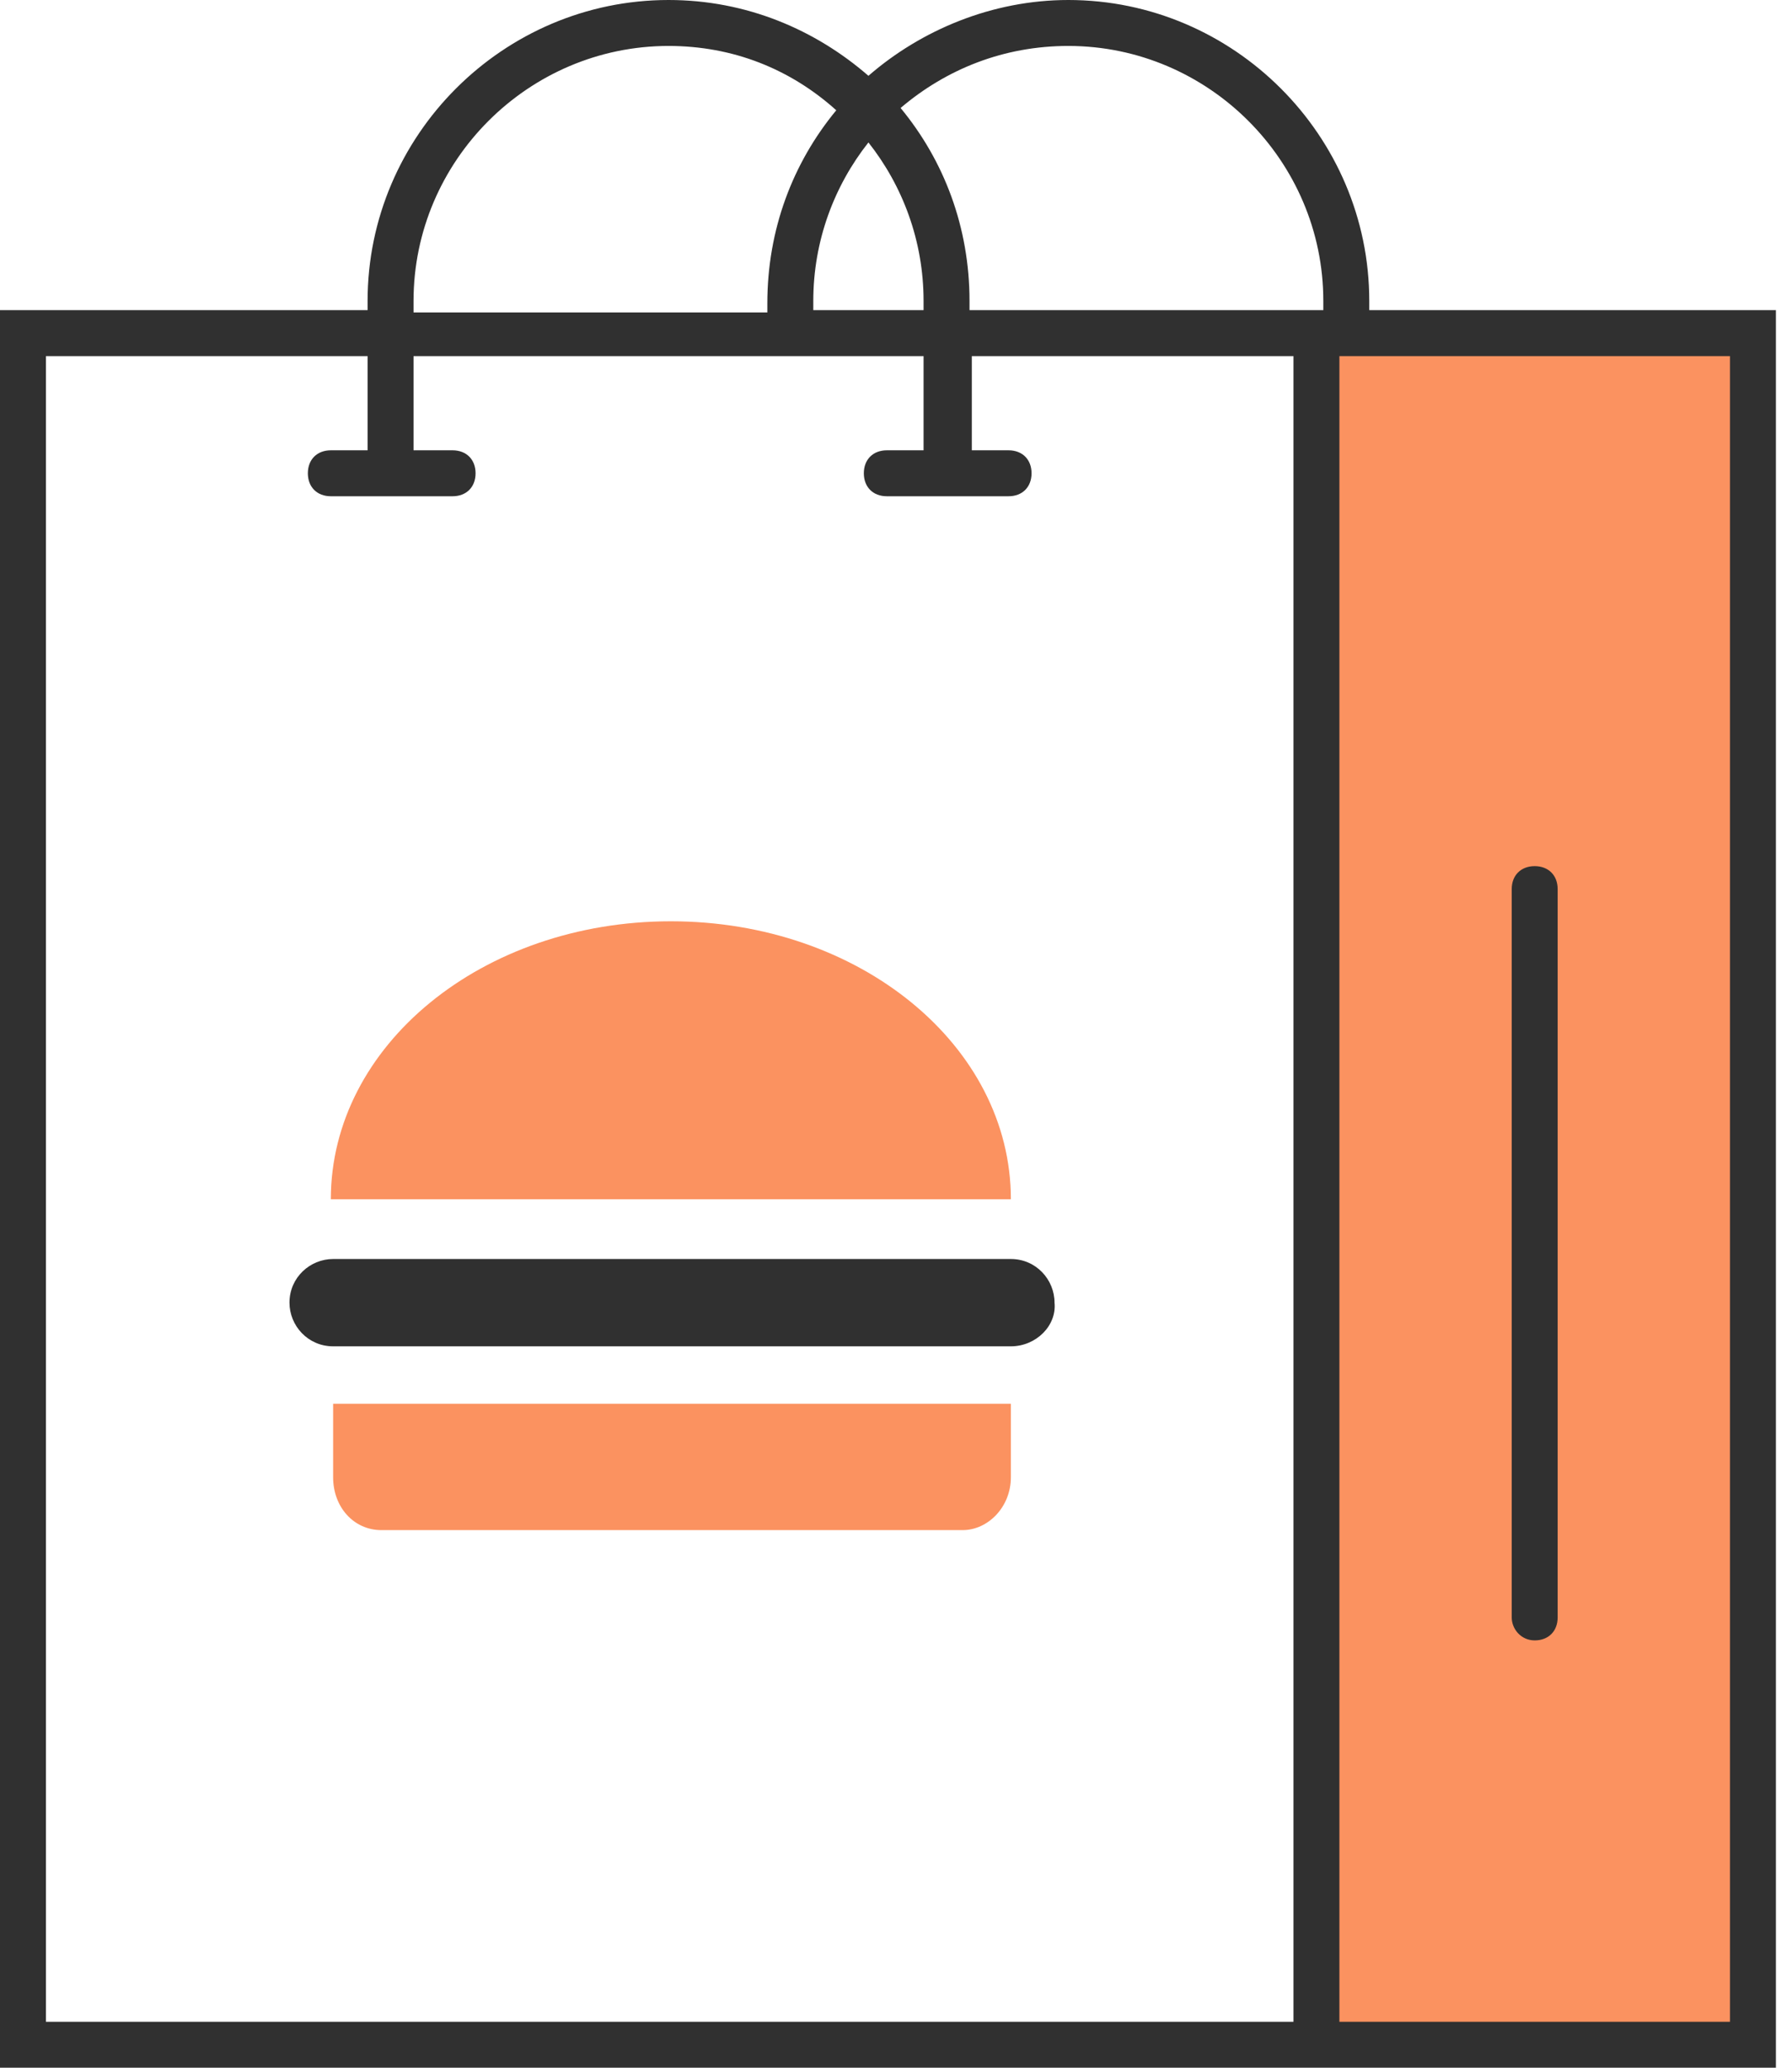 <?xml version="1.0" encoding="UTF-8" standalone="no"?>
<svg width="78px" height="90px" viewBox="0 0 78 90" version="1.1" xmlns="http://www.w3.org/2000/svg" xmlns:xlink="http://www.w3.org/1999/xlink">
    <!-- Generator: Sketch 40.3 (33839) - http://www.bohemiancoding.com/sketch -->
    <title>grab-lunch</title>
    <desc>Created with Sketch.</desc>
    <defs></defs>
    <g id="Page-1" stroke="none" stroke-width="1" fill="none" fill-rule="evenodd">
        <g id="grab-lunch">
            <rect id="Rectangle-path" fill="#FB9260" x="57.3" y="14.5" width="19" height="74.5"></rect>
            <g id="Group" fill="#303030">
                <path d="M59.6,13.5 L59.6,13.1 C59.6,5.9 53.7,0 46.5,0 C43.2,0 40.1,1.3 37.8,3.3 C35.5,1.3 32.5,0 29.1,0 C21.9,0 16,5.9 16,13.1 L16,13.5 L0,13.5 L0,90 L77.3,90 L77.3,13.5 L59.6,13.5 L59.6,13.5 Z M57.6,13.1 L57.6,13.5 L42.2,13.5 L42.2,13.1 C42.2,9.9 41.1,7 39.2,4.7 C41.2,3 43.7,2 46.5,2 C52.6,2 57.6,7 57.6,13.1 L57.6,13.1 Z M37.8,6.2 C39.3,8.1 40.2,10.5 40.2,13.1 L40.2,13.5 L35.4,13.5 L35.4,13.1 C35.4,10.5 36.3,8.1 37.8,6.2 L37.8,6.2 Z M18,13.1 C18,7 23,2 29.1,2 C31.9,2 34.4,3 36.4,4.8 C34.5,7.1 33.4,10 33.4,13.2 L33.4,13.6 L18,13.6 L18,13.1 L18,13.1 Z M2,15.5 L16,15.5 L16,19.6 L14.4,19.6 C13.8,19.6 13.4,20 13.4,20.6 C13.4,21.2 13.8,21.6 14.4,21.6 L19.7,21.6 C20.3,21.6 20.7,21.2 20.7,20.6 C20.7,20 20.3,19.6 19.7,19.6 L18,19.6 L18,15.5 L40.2,15.5 L40.2,19.6 L38.6,19.6 C38,19.6 37.6,20 37.6,20.6 C37.6,21.2 38,21.6 38.6,21.6 L43.9,21.6 C44.5,21.6 44.9,21.2 44.9,20.6 C44.9,20 44.5,19.6 43.9,19.6 L42.3,19.6 L42.3,15.5 L56.3,15.5 L56.3,88 L2,88 L2,15.5 L2,15.5 Z M75.3,88 L58.3,88 L58.3,15.5 L75.3,15.5 L75.3,88 L75.3,88 Z" id="Shape"></path>
                <path d="M66.8,71.4 C67.4,71.4 67.8,71 67.8,70.4 L67.8,38.7 C67.8,38.1 67.4,37.7 66.8,37.7 C66.2,37.7 65.8,38.1 65.8,38.7 L65.8,70.4 C65.8,70.9 66.2,71.4 66.8,71.4 L66.8,71.4 Z" id="Shape"></path>
            </g>
            <g id="Group" transform="translate(12, 40)">
                <path d="M32,12.2 C32,5.5 25.4,0.1 17.2,0.1 C9,0.1 2.4,5.5 2.4,12.2 L32,12.2 L32,12.2 Z" id="Shape" fill="#FB9260"></path>
                <path d="M32,21.1 L32,24.3 C32,25.6 31,26.6 29.9,26.6 L4.6,26.6 C3.4,26.6 2.5,25.6 2.5,24.3 L2.5,21.1 L32,21.1 L32,21.1 Z" id="Shape" fill="#FB9260"></path>
                <path d="M32,18.6 L2.5,18.6 C1.4,18.6 0.6,17.7 0.6,16.7 L0.6,16.7 C0.6,15.6 1.5,14.8 2.5,14.8 L32,14.8 C33.1,14.8 33.9,15.7 33.9,16.7 L33.9,16.7 C34,17.7 33.1,18.6 32,18.6 L32,18.6 Z" id="Shape" fill="#303030"></path>
            </g>
        </g>
    </g>
</svg>